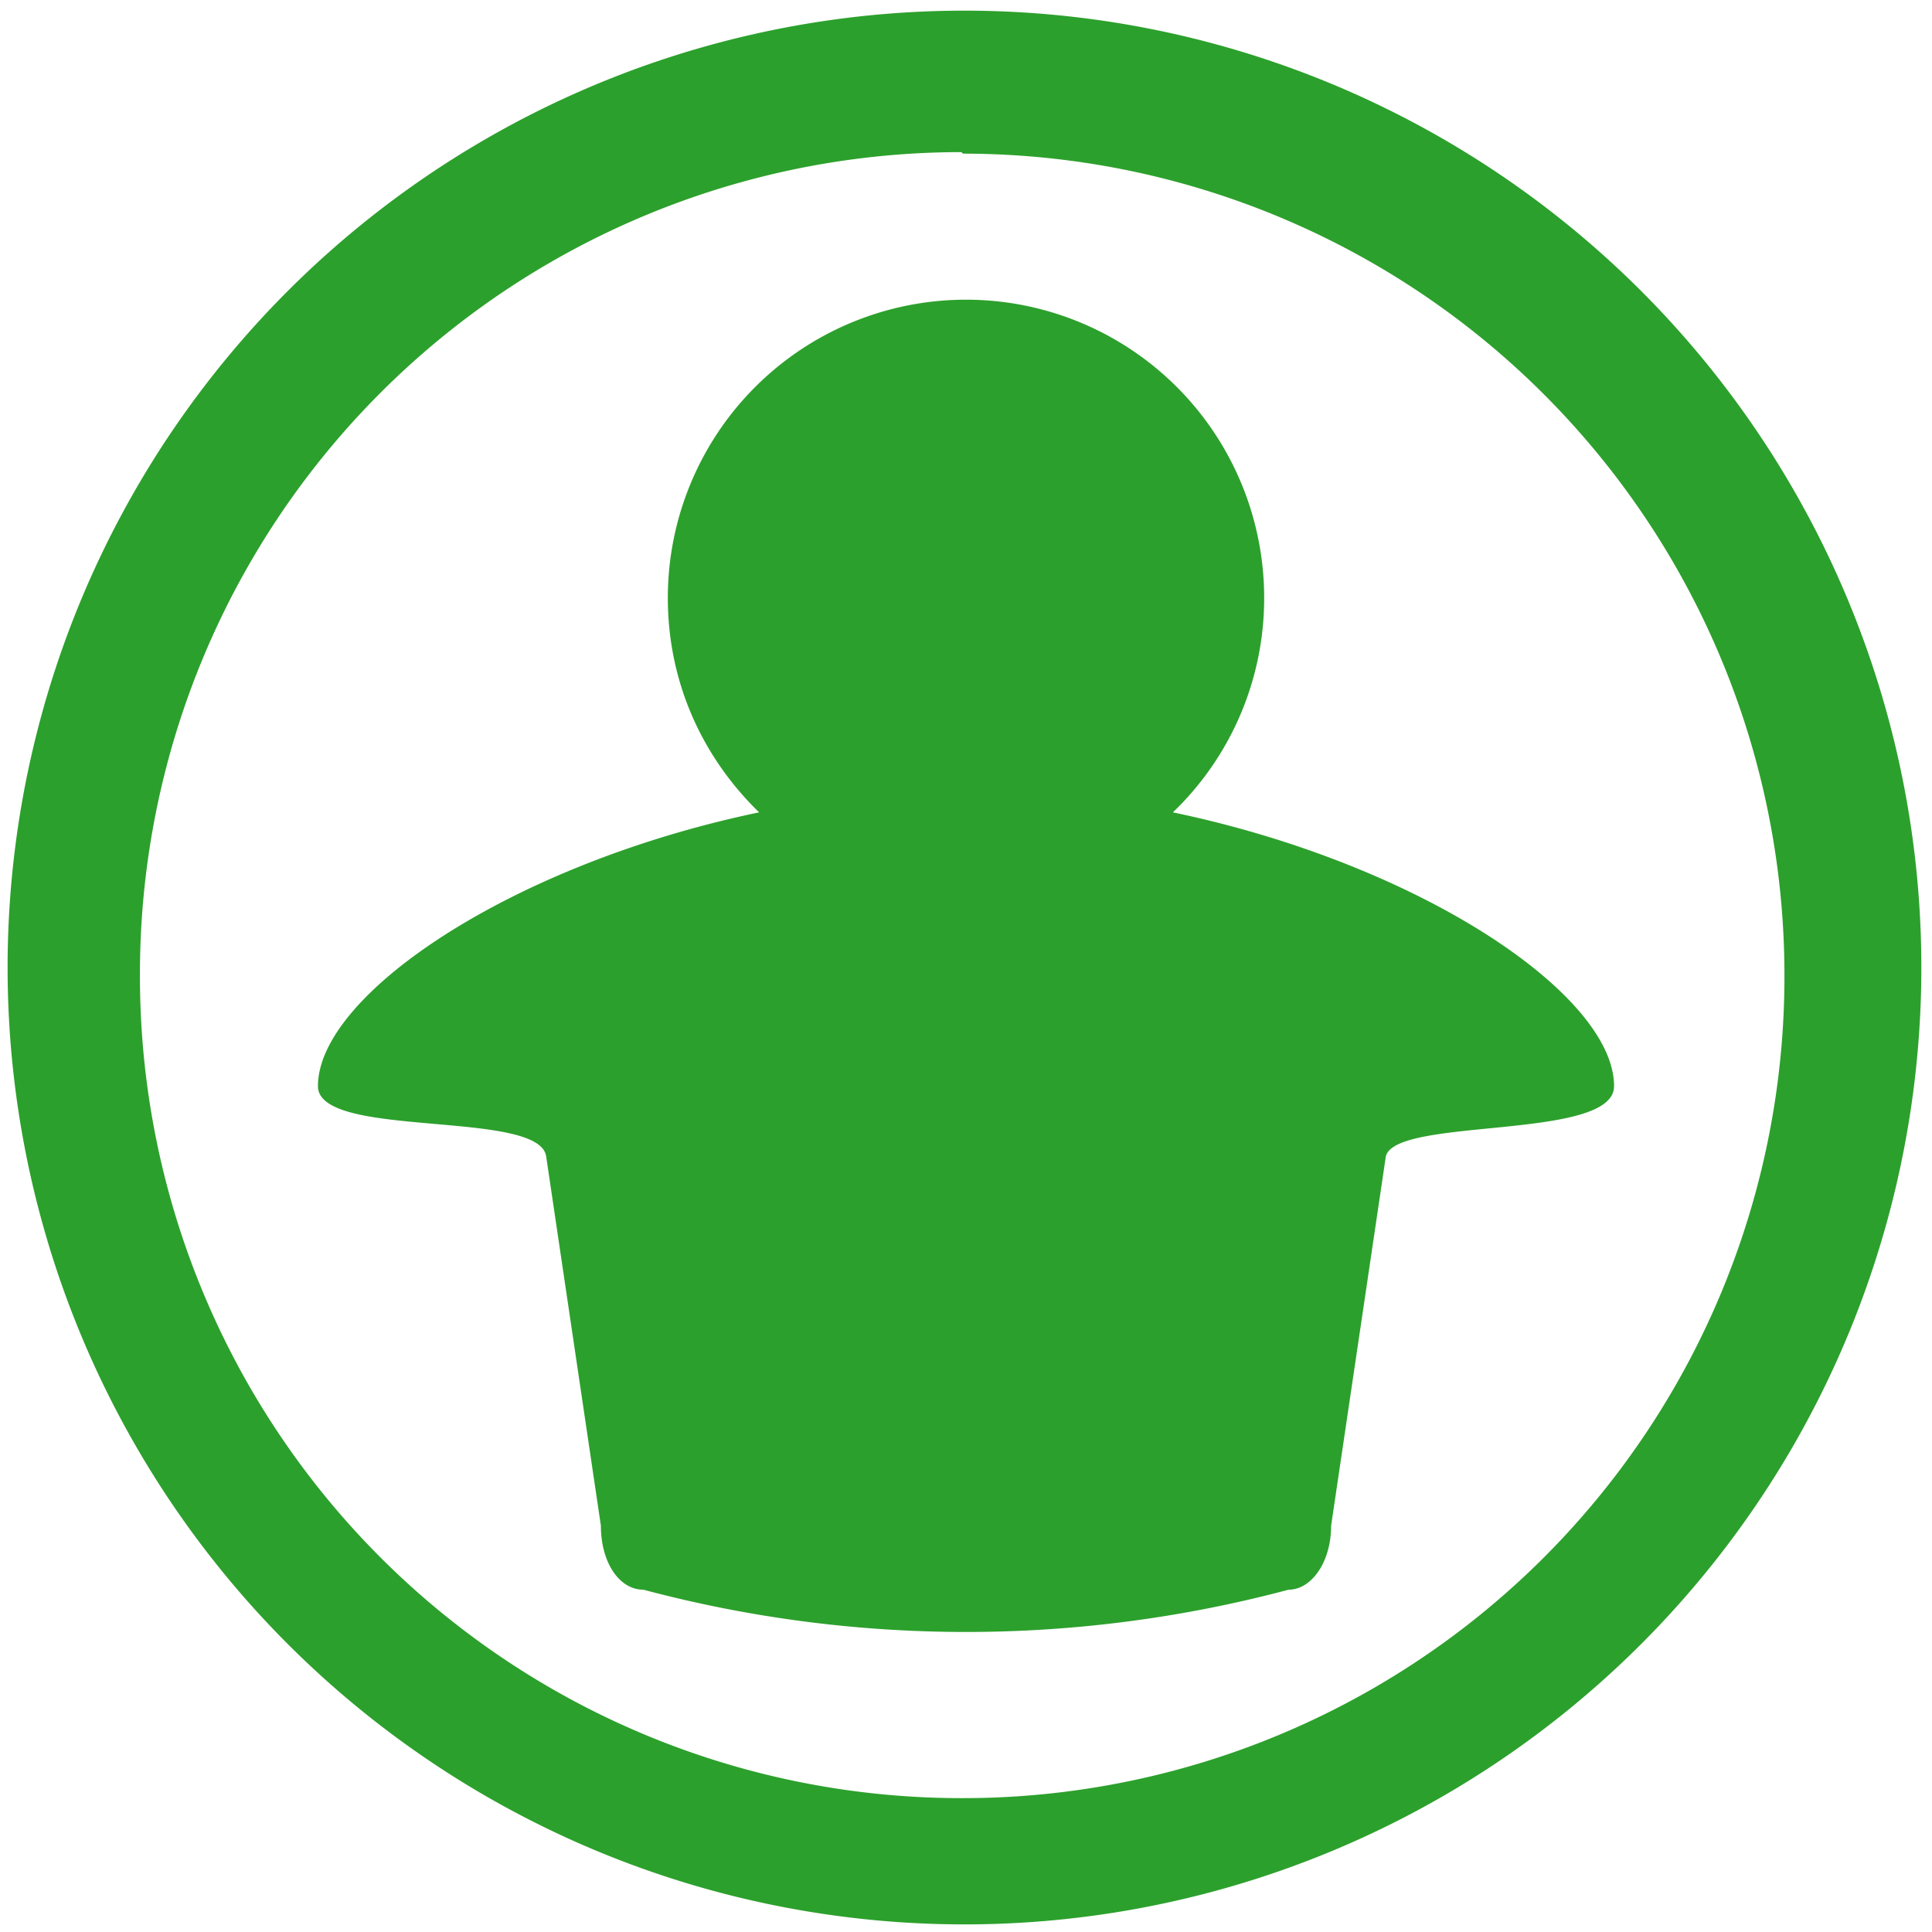 <svg xmlns="http://www.w3.org/2000/svg" width="48" height="48" viewBox="0 0 12.7 12.7"><path d="M6.34.07a6.29 6.29 0 0 0-6.29 6.3 6.29 6.29 0 0 0 6.3 6.28 6.29 6.29 0 0 0 6.28-6.29A6.29 6.29 0 0 0 6.34.07zm-.01.94a5.4 5.4 0 0 1 5.4 5.4 5.4 5.4 0 0 1-5.4 5.41 5.4 5.4 0 0 1-5.41-5.4A5.4 5.4 0 0 1 6.32 1zm.02.96a1.96 1.96 0 0 0-1.96 1.96c0 .56.23 1.05.6 1.41-1.63.34-2.9 1.2-2.9 1.8 0 .35 1.45.15 1.5.46l.36 2.43c0 .24.12.42.28.42a8.23 8.23 0 0 0 4.24 0c.15 0 .28-.18.28-.42l.36-2.43c.07-.26 1.5-.1 1.5-.46 0-.6-1.27-1.46-2.9-1.8a1.95 1.95 0 0 0 .6-1.4 1.96 1.96 0 0 0-1.96-1.97z" fill="#2ca02c"/></svg>
